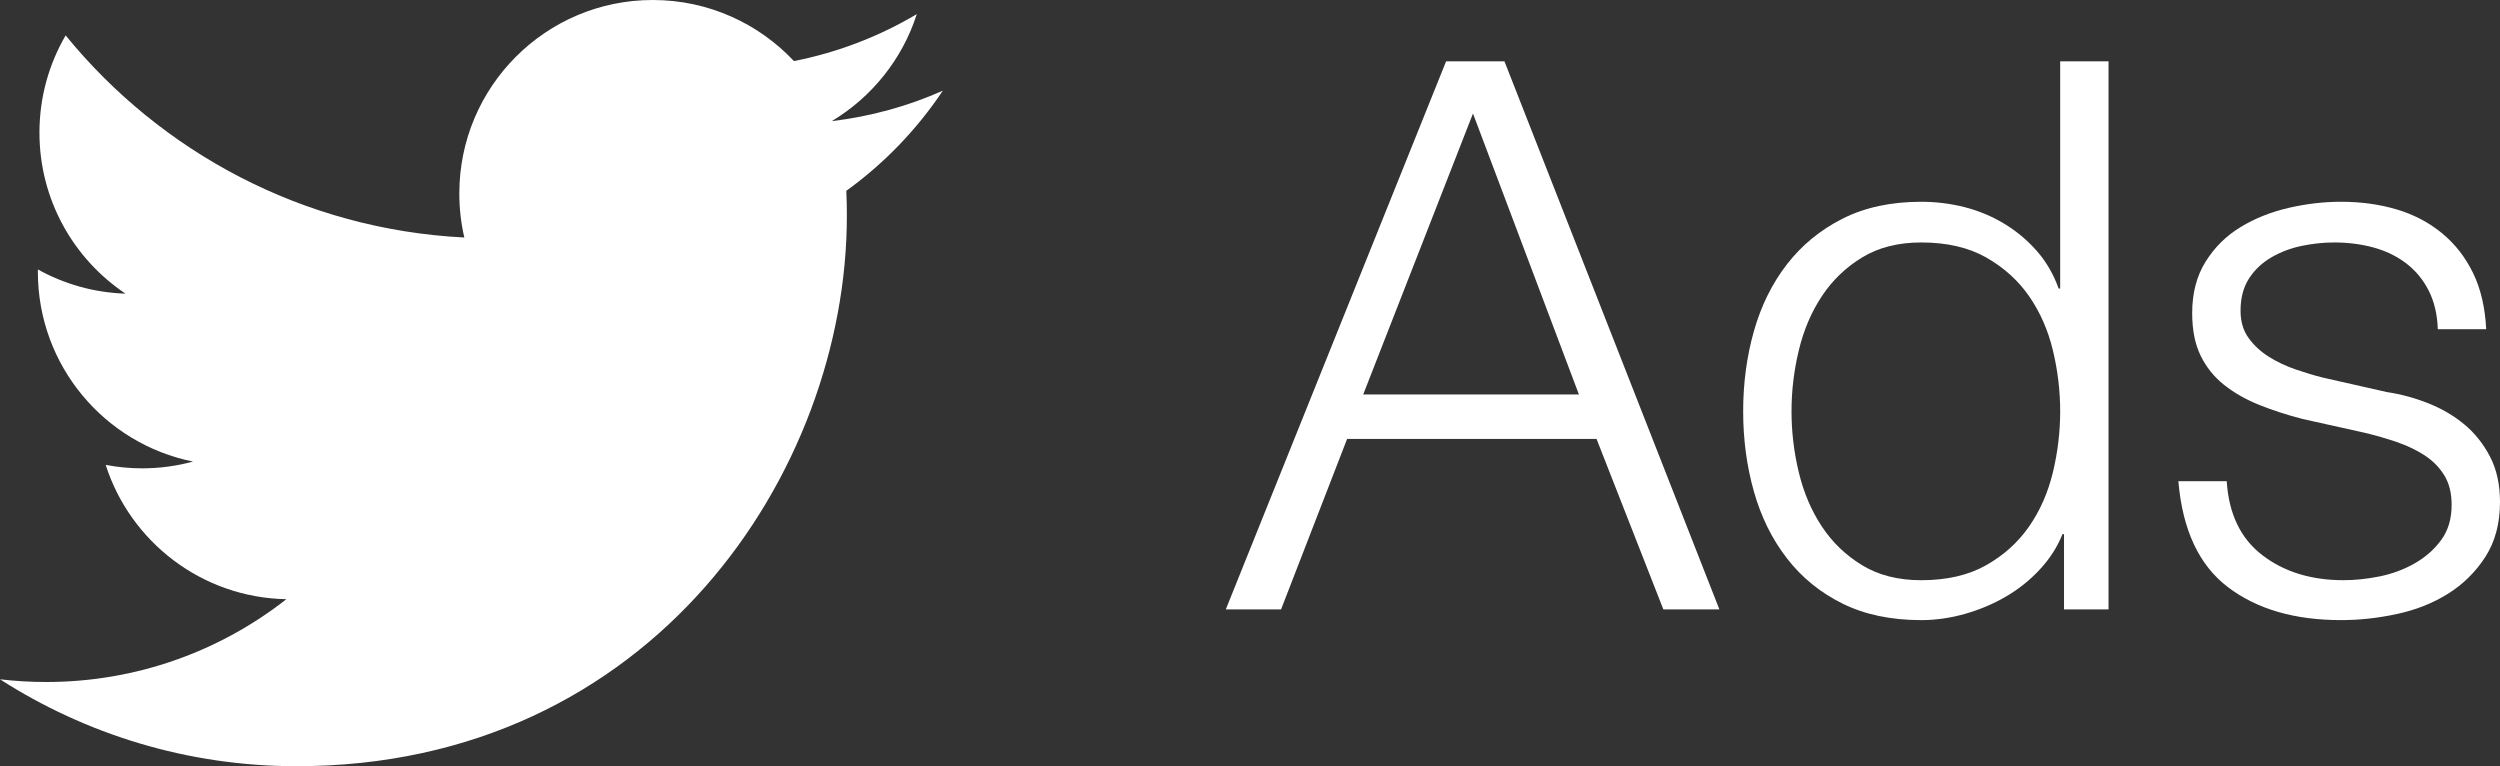 <?xml version="1.0" encoding="utf-8"?>
<!-- Generator: Adobe Illustrator 16.0.0, SVG Export Plug-In . SVG Version: 6.00 Build 0)  -->
<!DOCTYPE svg PUBLIC "-//W3C//DTD SVG 1.1//EN" "http://www.w3.org/Graphics/SVG/1.1/DTD/svg11.dtd">
<svg version="1.1" id="Layer_1" xmlns="http://www.w3.org/2000/svg" xmlns:xlink="http://www.w3.org/1999/xlink" x="0px" y="0px"
	 width="530.323px" height="162.536px" viewBox="0 0 530.323 162.536" enable-background="new 0 0 530.323 162.536"
	 xml:space="preserve">
<rect x="0" y="0" width="530.323" height="162.536" fill="#333333" stroke="none"/>
<path fill="#FFFFFF" d="M200,19.24c-7.358,3.264-15.267,5.469-23.566,6.461c8.471-5.078,14.978-13.119,18.041-22.701
	c-7.929,4.703-16.71,8.117-26.057,9.957C160.934,4.982,150.27,0,138.468,0c-22.66,0-41.033,18.371-41.033,41.031
	c0,3.216,0.363,6.348,1.062,9.351C64.396,48.671,34.161,32.335,13.924,7.51c-3.532,6.06-5.556,13.108-5.556,20.628
	c0,14.236,7.244,26.795,18.254,34.153c-6.726-0.213-13.053-2.059-18.585-5.132c-0.004,0.171-0.004,0.343-0.004,0.516
	c0,19.88,14.144,36.464,32.915,40.234c-3.443,0.938-7.068,1.439-10.81,1.439c-2.644,0-5.214-0.258-7.72-0.736
	c5.222,16.301,20.375,28.165,38.331,28.495c-14.043,11.006-31.735,17.565-50.96,17.565c-3.312,0-6.578-0.194-9.788-0.574
	c18.159,11.643,39.727,18.437,62.899,18.437c75.473,0,116.746-62.524,116.746-116.747c0-1.779-0.04-3.548-0.119-5.309
	C187.543,34.695,194.499,27.469,200,19.24z"/>
<g>
	<path fill="#FFFFFF" d="M319.137,13.005l45.593,116.26h-11.887l-14.166-36.148h-52.92l-14.003,36.148H260.03l46.731-116.26H319.137
		z M334.932,83.673l-22.471-59.595l-23.285,59.595H334.932z"/>
	<path fill="#FFFFFF" d="M437.838,129.266v-15.958h-0.326c-1.086,2.715-2.687,5.211-4.803,7.49c-2.117,2.28-4.534,4.208-7.246,5.781
		c-2.715,1.574-5.618,2.793-8.712,3.663c-3.094,0.867-6.162,1.303-9.199,1.303c-6.406,0-11.969-1.168-16.69-3.501
		s-8.657-5.536-11.805-9.606c-3.15-4.071-5.482-8.793-7.002-14.166c-1.521-5.374-2.279-11.045-2.279-17.017
		c0-5.969,0.758-11.642,2.279-17.015c1.52-5.374,3.852-10.096,7.002-14.167c3.147-4.07,7.083-7.299,11.805-9.688
		c4.722-2.386,10.284-3.583,16.69-3.583c3.146,0,6.213,0.382,9.199,1.14c2.984,0.761,5.781,1.929,8.386,3.501
		c2.605,1.575,4.91,3.501,6.92,5.781c2.008,2.279,3.555,4.941,4.641,7.979h0.326V13.005h10.259v116.26H437.838z M381.58,100.2
		c1.03,4.29,2.658,8.116,4.885,11.479c2.224,3.366,5.073,6.105,8.549,8.223c3.473,2.117,7.652,3.176,12.538,3.176
		c5.426,0,10.014-1.059,13.759-3.176s6.783-4.856,9.118-8.223c2.333-3.363,4.016-7.189,5.048-11.479
		c1.031-4.287,1.547-8.602,1.547-12.945c0-4.34-0.516-8.654-1.547-12.945c-1.032-4.287-2.715-8.113-5.048-11.479
		c-2.335-3.364-5.373-6.106-9.118-8.223c-3.745-2.117-8.333-3.175-13.759-3.175c-4.886,0-9.065,1.058-12.538,3.175
		c-3.476,2.116-6.325,4.859-8.549,8.223c-2.227,3.366-3.854,7.192-4.885,11.479c-1.033,4.291-1.547,8.605-1.547,12.945
		C380.033,91.599,380.547,95.913,381.58,100.2z"/>
	<path fill="#FFFFFF" d="M515.181,61.61c-1.196-2.333-2.796-4.259-4.804-5.781c-2.01-1.519-4.315-2.631-6.92-3.338
		c-2.605-0.705-5.373-1.058-8.305-1.058c-2.279,0-4.587,0.244-6.92,0.732c-2.336,0.489-4.479,1.303-6.432,2.443
		c-1.955,1.14-3.529,2.633-4.723,4.478c-1.195,1.847-1.791,4.126-1.791,6.839c0,2.28,0.57,4.208,1.71,5.78
		c1.14,1.575,2.577,2.905,4.314,3.989c1.735,1.086,3.637,1.982,5.7,2.688c2.061,0.707,3.96,1.276,5.698,1.709l13.678,3.094
		c2.931,0.435,5.834,1.221,8.712,2.361c2.874,1.139,5.426,2.633,7.652,4.478c2.224,1.847,4.043,4.126,5.455,6.839
		c1.409,2.715,2.116,5.917,2.116,9.607c0,4.56-1.033,8.441-3.094,11.642c-2.063,3.203-4.696,5.809-7.897,7.816
		c-3.202,2.01-6.812,3.444-10.828,4.314c-4.017,0.867-7.979,1.303-11.886,1.303c-9.88,0-17.887-2.333-24.018-7.002
		c-6.134-4.666-9.636-12.156-10.502-22.47h10.258c0.433,6.947,2.956,12.187,7.571,15.712c4.612,3.529,10.34,5.293,17.179,5.293
		c2.496,0,5.073-0.271,7.734-0.814c2.659-0.542,5.129-1.466,7.408-2.769c2.28-1.302,4.152-2.956,5.618-4.966
		c1.465-2.007,2.198-4.479,2.198-7.409c0-2.495-0.517-4.584-1.547-6.269c-1.033-1.682-2.418-3.094-4.152-4.233
		c-1.738-1.141-3.72-2.089-5.943-2.85c-2.226-0.758-4.478-1.409-6.758-1.954l-13.189-2.931c-3.365-0.867-6.459-1.873-9.28-3.013
		c-2.824-1.14-5.292-2.55-7.409-4.233c-2.116-1.682-3.772-3.745-4.966-6.188c-1.196-2.442-1.792-5.455-1.792-9.037
		c0-4.233,0.949-7.869,2.851-10.91c1.897-3.038,4.367-5.48,7.408-7.327c3.038-1.845,6.432-3.201,10.178-4.07
		c3.744-0.868,7.461-1.303,11.153-1.303c4.233,0,8.167,0.545,11.805,1.628c3.636,1.086,6.839,2.769,9.607,5.047
		c2.768,2.28,4.966,5.104,6.594,8.467c1.629,3.366,2.55,7.328,2.769,11.887h-10.259C517.025,66.685,516.373,63.945,515.181,61.61z"
		/>
</g>
</svg>
